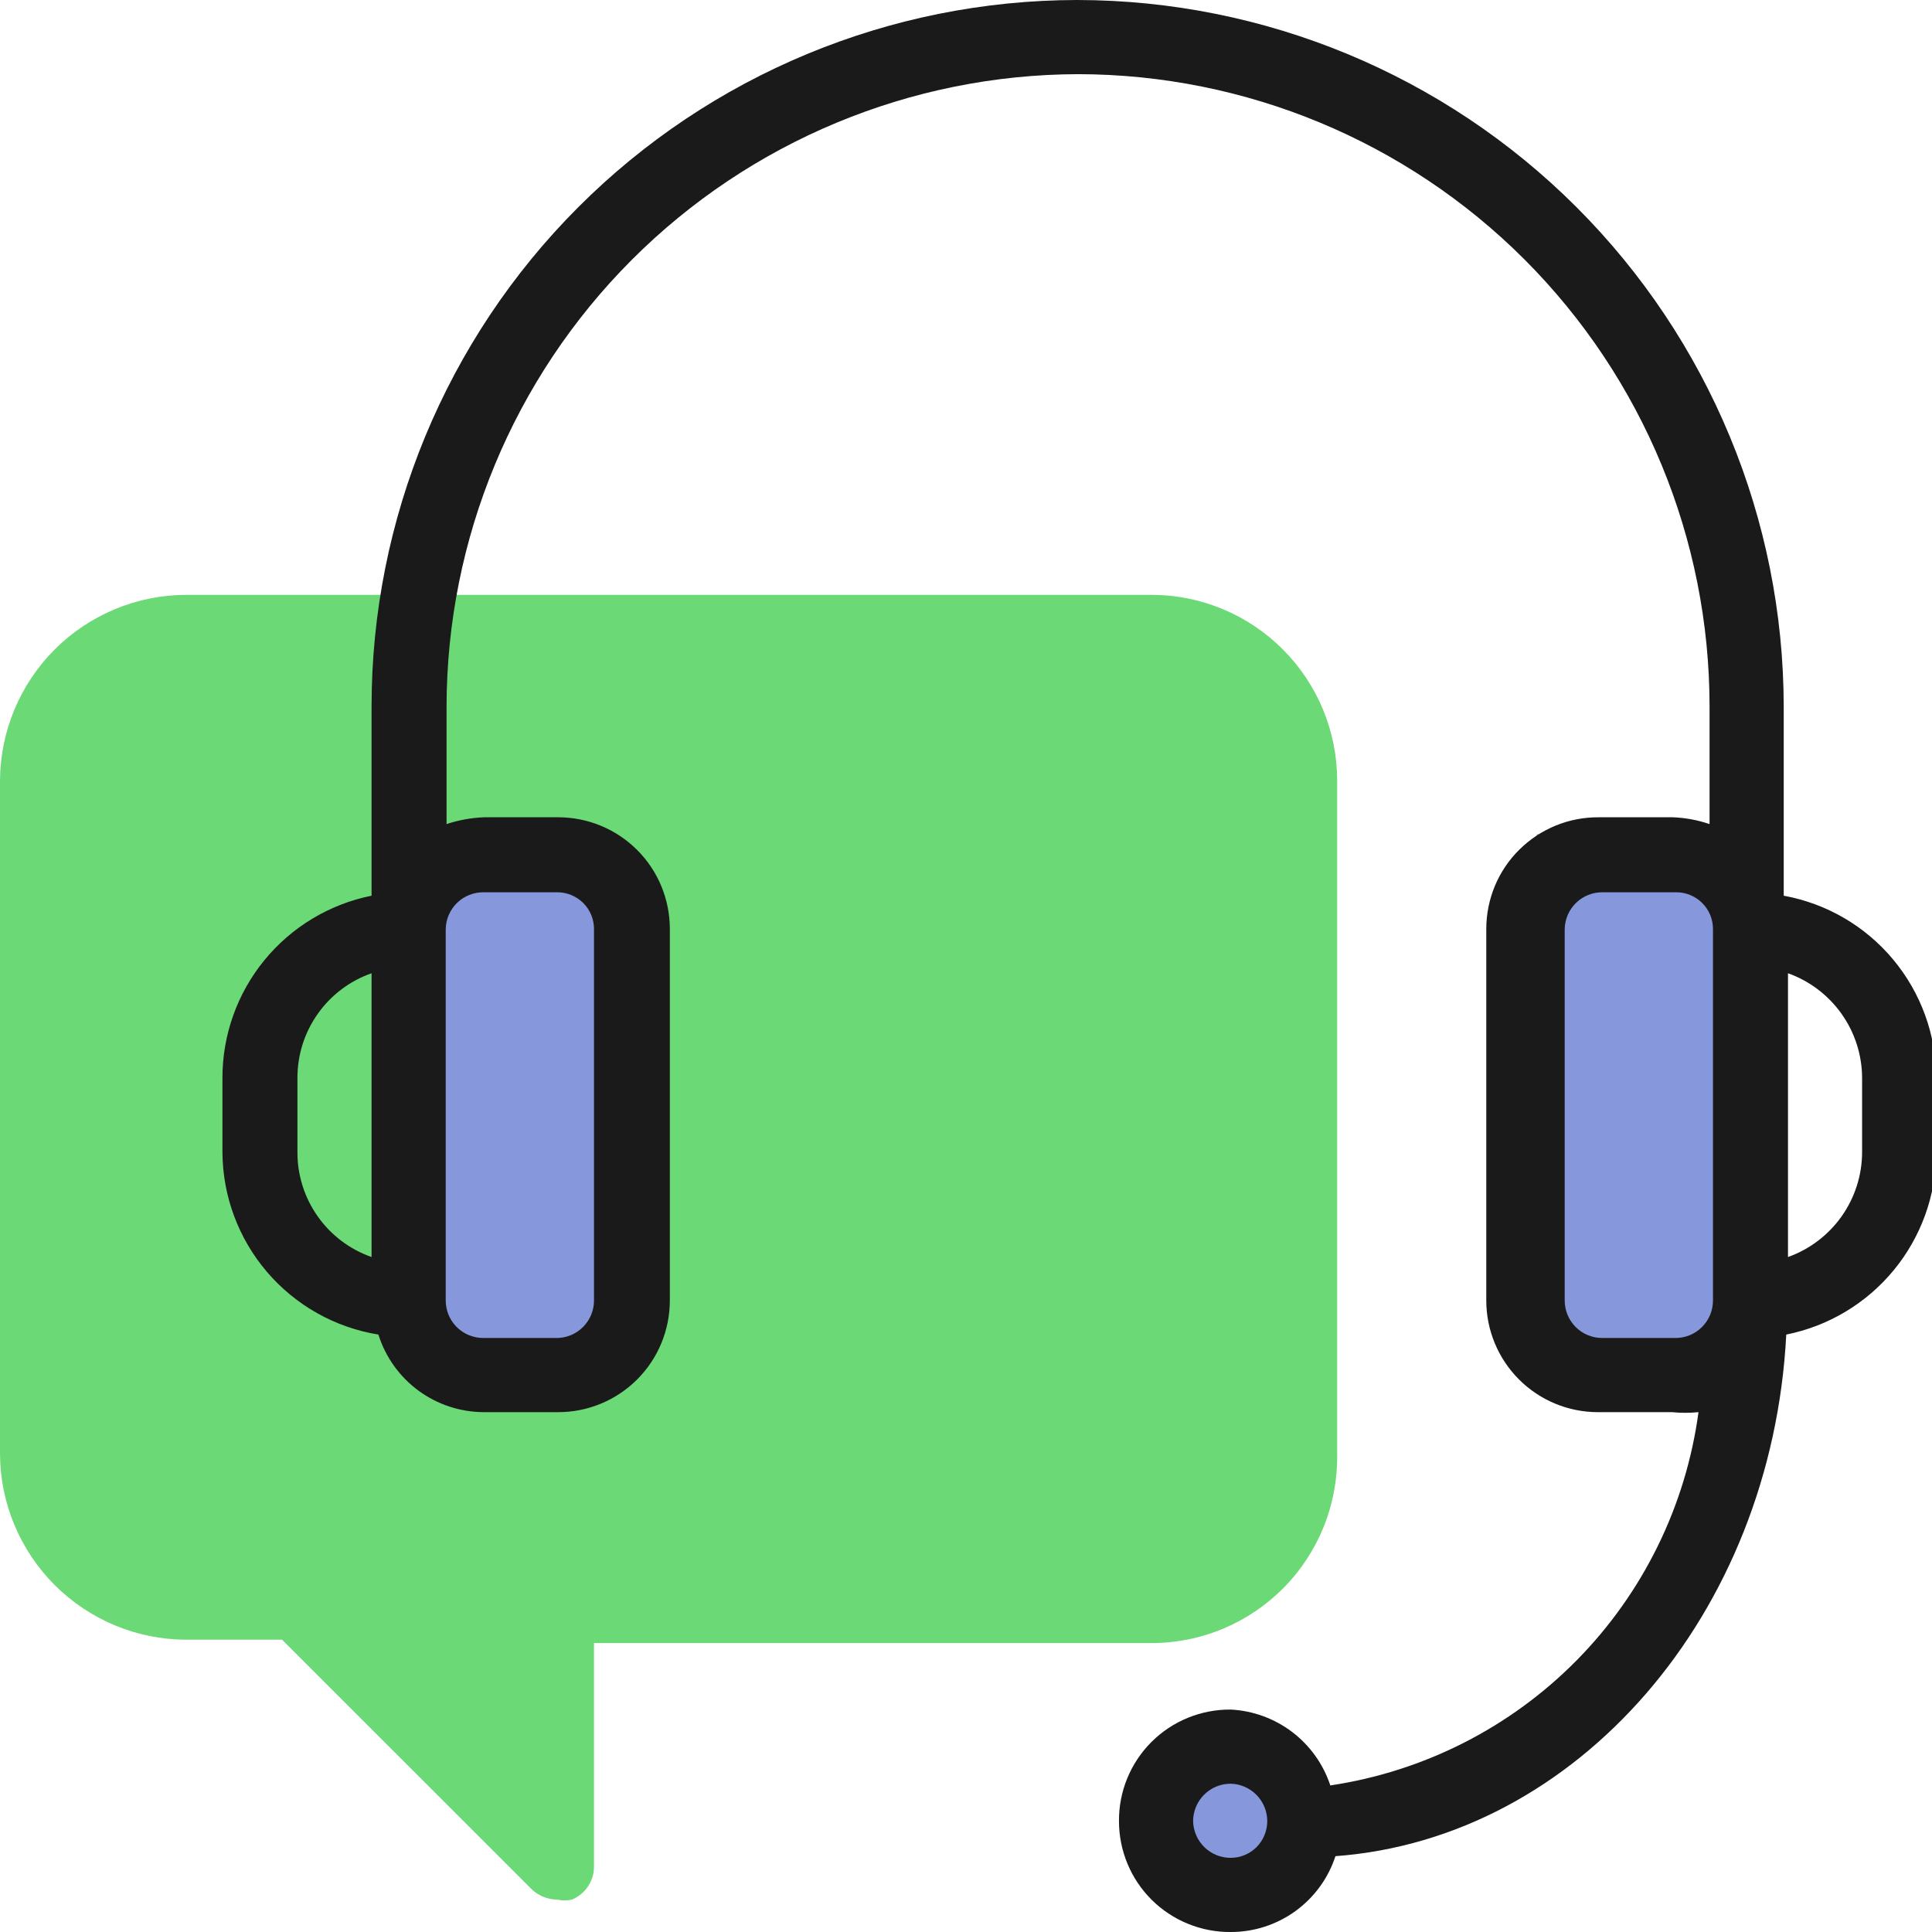 <svg width="44" height="44" viewBox="0 0 44 44" fill="none" xmlns="http://www.w3.org/2000/svg">
<g clip-path="url(#clip0_1_360)">
<path d="M26.221 13.547H4.231C3.111 13.553 2.037 14 1.245 14.792C0.453 15.585 0.005 16.658 0 17.779V33.111C0.005 34.232 0.453 35.305 1.245 36.098C2.037 36.89 3.111 37.338 4.231 37.343H6.424L12.092 43.01C12.251 43.17 12.467 43.261 12.693 43.262C12.802 43.287 12.915 43.287 13.023 43.262C13.176 43.2 13.306 43.092 13.397 42.953C13.487 42.814 13.533 42.651 13.528 42.486V37.42H26.221C26.784 37.42 27.34 37.309 27.859 37.091C28.377 36.873 28.847 36.555 29.241 36.154C29.635 35.753 29.945 35.277 30.153 34.755C30.361 34.232 30.463 33.674 30.453 33.111V17.779C30.453 16.656 30.007 15.58 29.213 14.787C28.42 13.993 27.344 13.547 26.221 13.547Z" fill="#6BD975"/>
<rect x="35" y="19" width="5" height="12" fill="#8797DC"/>
<rect x="9" y="19" width="5" height="12" fill="#8797DC"/>
<path d="M27.929 42.719C28.626 42.719 29.191 42.154 29.191 41.457C29.191 40.761 28.626 40.196 27.929 40.196C27.233 40.196 26.668 40.761 26.668 41.457C26.668 42.154 27.233 42.719 27.929 42.719Z" fill="#8797DC"/>
<path d="M40.623 20.399V16.09C40.618 11.824 38.921 7.735 35.904 4.718C32.888 1.702 28.799 0.005 24.533 0C20.269 0.005 16.181 1.703 13.168 4.72C10.155 7.736 8.462 11.826 8.462 16.09V20.399C7.503 20.592 6.641 21.111 6.021 21.868C5.402 22.626 5.064 23.574 5.066 24.552V26.241C5.071 27.241 5.431 28.208 6.081 28.968C6.731 29.728 7.63 30.234 8.618 30.394C8.779 30.907 9.099 31.354 9.532 31.672C9.964 31.989 10.487 32.16 11.024 32.161H12.713C13.387 32.161 14.034 31.893 14.511 31.416C14.988 30.939 15.255 30.292 15.255 29.618V21.156C15.255 20.481 14.988 19.835 14.511 19.358C14.034 18.881 13.387 18.613 12.713 18.613H11.024C10.734 18.624 10.446 18.676 10.17 18.768V16.09C10.175 12.275 11.692 8.618 14.387 5.919C17.083 3.22 20.738 1.699 24.552 1.689C28.368 1.694 32.026 3.213 34.723 5.913C37.42 8.614 38.934 12.274 38.934 16.09V18.768C38.665 18.676 38.384 18.624 38.1 18.613H36.411C36.076 18.611 35.743 18.674 35.432 18.801C35.121 18.928 34.839 19.115 34.601 19.351C34.362 19.587 34.173 19.869 34.044 20.178C33.916 20.488 33.849 20.82 33.849 21.156V29.618C33.849 30.292 34.117 30.939 34.594 31.416C35.071 31.893 35.717 32.161 36.392 32.161H38.08C38.28 32.181 38.482 32.181 38.682 32.161C38.394 34.295 37.421 36.278 35.909 37.811C34.397 39.344 32.427 40.344 30.297 40.662C30.137 40.178 29.835 39.755 29.43 39.446C29.024 39.138 28.535 38.959 28.026 38.934C27.692 38.932 27.36 38.996 27.05 39.123C26.741 39.249 26.459 39.437 26.223 39.673C25.986 39.91 25.799 40.191 25.672 40.501C25.545 40.81 25.481 41.142 25.484 41.477C25.484 41.81 25.55 42.139 25.678 42.447C25.806 42.754 25.993 43.033 26.23 43.268C26.466 43.502 26.747 43.688 27.055 43.813C27.363 43.939 27.694 44.003 28.026 44C28.556 44.002 29.072 43.835 29.501 43.525C29.93 43.214 30.25 42.776 30.414 42.273C35.926 41.865 40.351 36.761 40.681 30.394C41.642 30.202 42.507 29.683 43.129 28.927C43.752 28.17 44.094 27.221 44.097 26.241V24.552C44.095 23.563 43.746 22.606 43.111 21.847C42.477 21.088 41.596 20.576 40.623 20.399ZM8.462 28.628C7.968 28.455 7.539 28.132 7.237 27.704C6.934 27.276 6.772 26.765 6.774 26.241V24.552C6.772 24.028 6.934 23.517 7.237 23.089C7.539 22.661 7.968 22.338 8.462 22.165V28.628ZM11.005 20.321H12.693C12.915 20.321 13.127 20.409 13.284 20.566C13.44 20.722 13.528 20.934 13.528 21.156V29.618C13.528 29.841 13.441 30.055 13.285 30.215C13.129 30.375 12.916 30.467 12.693 30.472H11.005C10.778 30.472 10.561 30.382 10.401 30.222C10.241 30.062 10.151 29.845 10.151 29.618V21.156C10.156 20.933 10.248 20.72 10.408 20.564C10.567 20.408 10.782 20.321 11.005 20.321ZM28.026 42.311C27.803 42.312 27.589 42.224 27.429 42.068C27.27 41.912 27.177 41.7 27.172 41.477C27.172 41.25 27.262 41.033 27.423 40.873C27.583 40.713 27.8 40.623 28.026 40.623C28.25 40.628 28.462 40.72 28.618 40.88C28.774 41.039 28.861 41.254 28.861 41.477C28.861 41.586 28.839 41.695 28.797 41.796C28.756 41.898 28.694 41.989 28.617 42.067C28.539 42.145 28.447 42.206 28.346 42.248C28.245 42.29 28.136 42.311 28.026 42.311ZM39.012 29.618C39.012 29.841 38.925 30.055 38.769 30.215C38.613 30.375 38.4 30.467 38.177 30.472H36.489C36.262 30.472 36.045 30.382 35.885 30.222C35.725 30.062 35.635 29.845 35.635 29.618V21.156C35.64 20.933 35.732 20.72 35.892 20.564C36.051 20.408 36.266 20.321 36.489 20.321H38.177C38.399 20.321 38.611 20.409 38.767 20.566C38.924 20.722 39.012 20.934 39.012 21.156V29.618ZM42.408 26.241C42.407 26.764 42.244 27.274 41.942 27.701C41.639 28.129 41.213 28.452 40.72 28.628V22.165C41.213 22.341 41.639 22.664 41.942 23.092C42.244 23.519 42.407 24.029 42.408 24.552V26.241Z" fill="#1A1A1A"/>
</g>
<defs>
<clipPath id="clip0_1_360">
<rect width="44" height="44" fill="white"/>
</clipPath>
</defs>
</svg>
